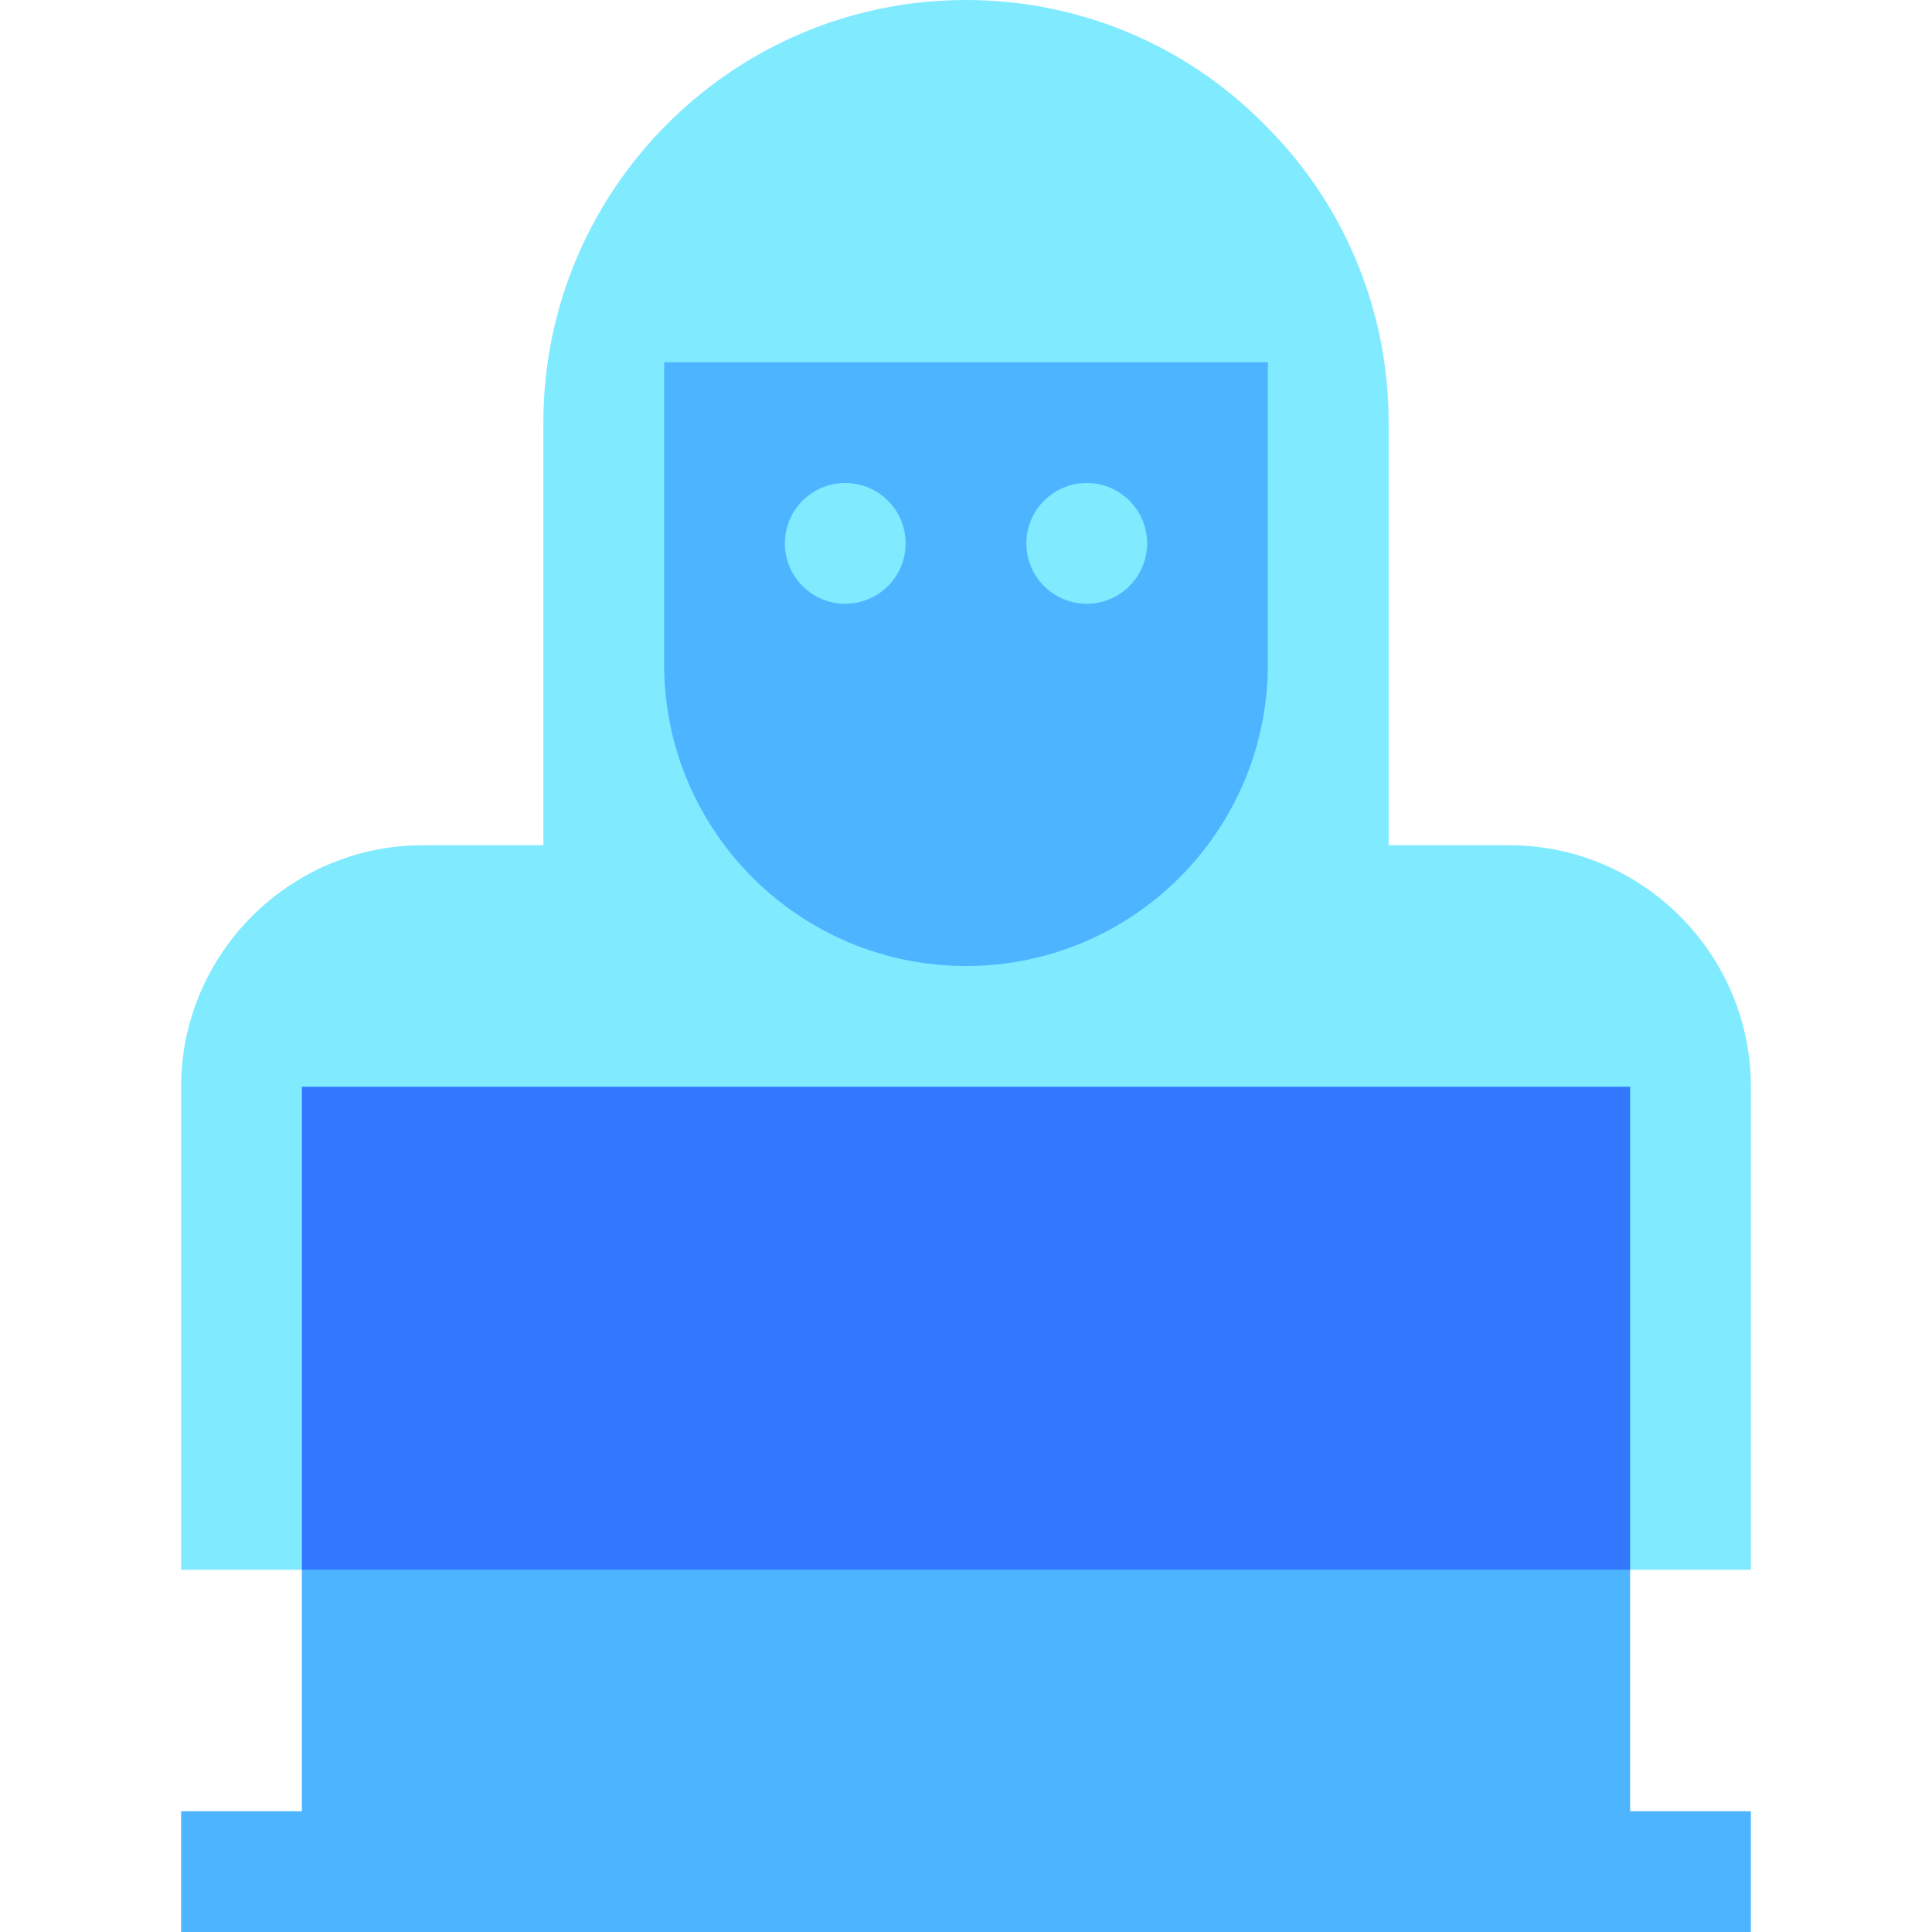 <svg id="Capa_1" enable-background="new 0 0 512 512" height="512" viewBox="0 0 512 512" width="512" xmlns="http://www.w3.org/2000/svg"><g><path d="m464 288v128h-32l-176-32-176 32h-32v-128c0-35.199 28.801-64 64-64h32v-112c0-61.76 50.24-112 112-112 30.721 0 58.881 12.48 79.039 32.961 20.481 20.158 32.961 48.318 32.961 79.039v112h32c35.199 0 64 28.801 64 64z" fill="#80eaff"/><path d="m464 480v32h-416v-32h32v-64l176-32 176 32v64z" fill="#4db5ff"/><path d="m176 96v80c0 44.184 35.816 80 80 80s80-35.816 80-80v-80zm48 64c-8.836 0-16-7.164-16-16s7.164-16 16-16 16 7.164 16 16-7.164 16-16 16zm64 0c-8.836 0-16-7.164-16-16s7.164-16 16-16 16 7.164 16 16-7.164 16-16 16z" fill="#4db5ff"/><path d="m80 288h352v128h-352z" fill="#37f"/></g></svg>